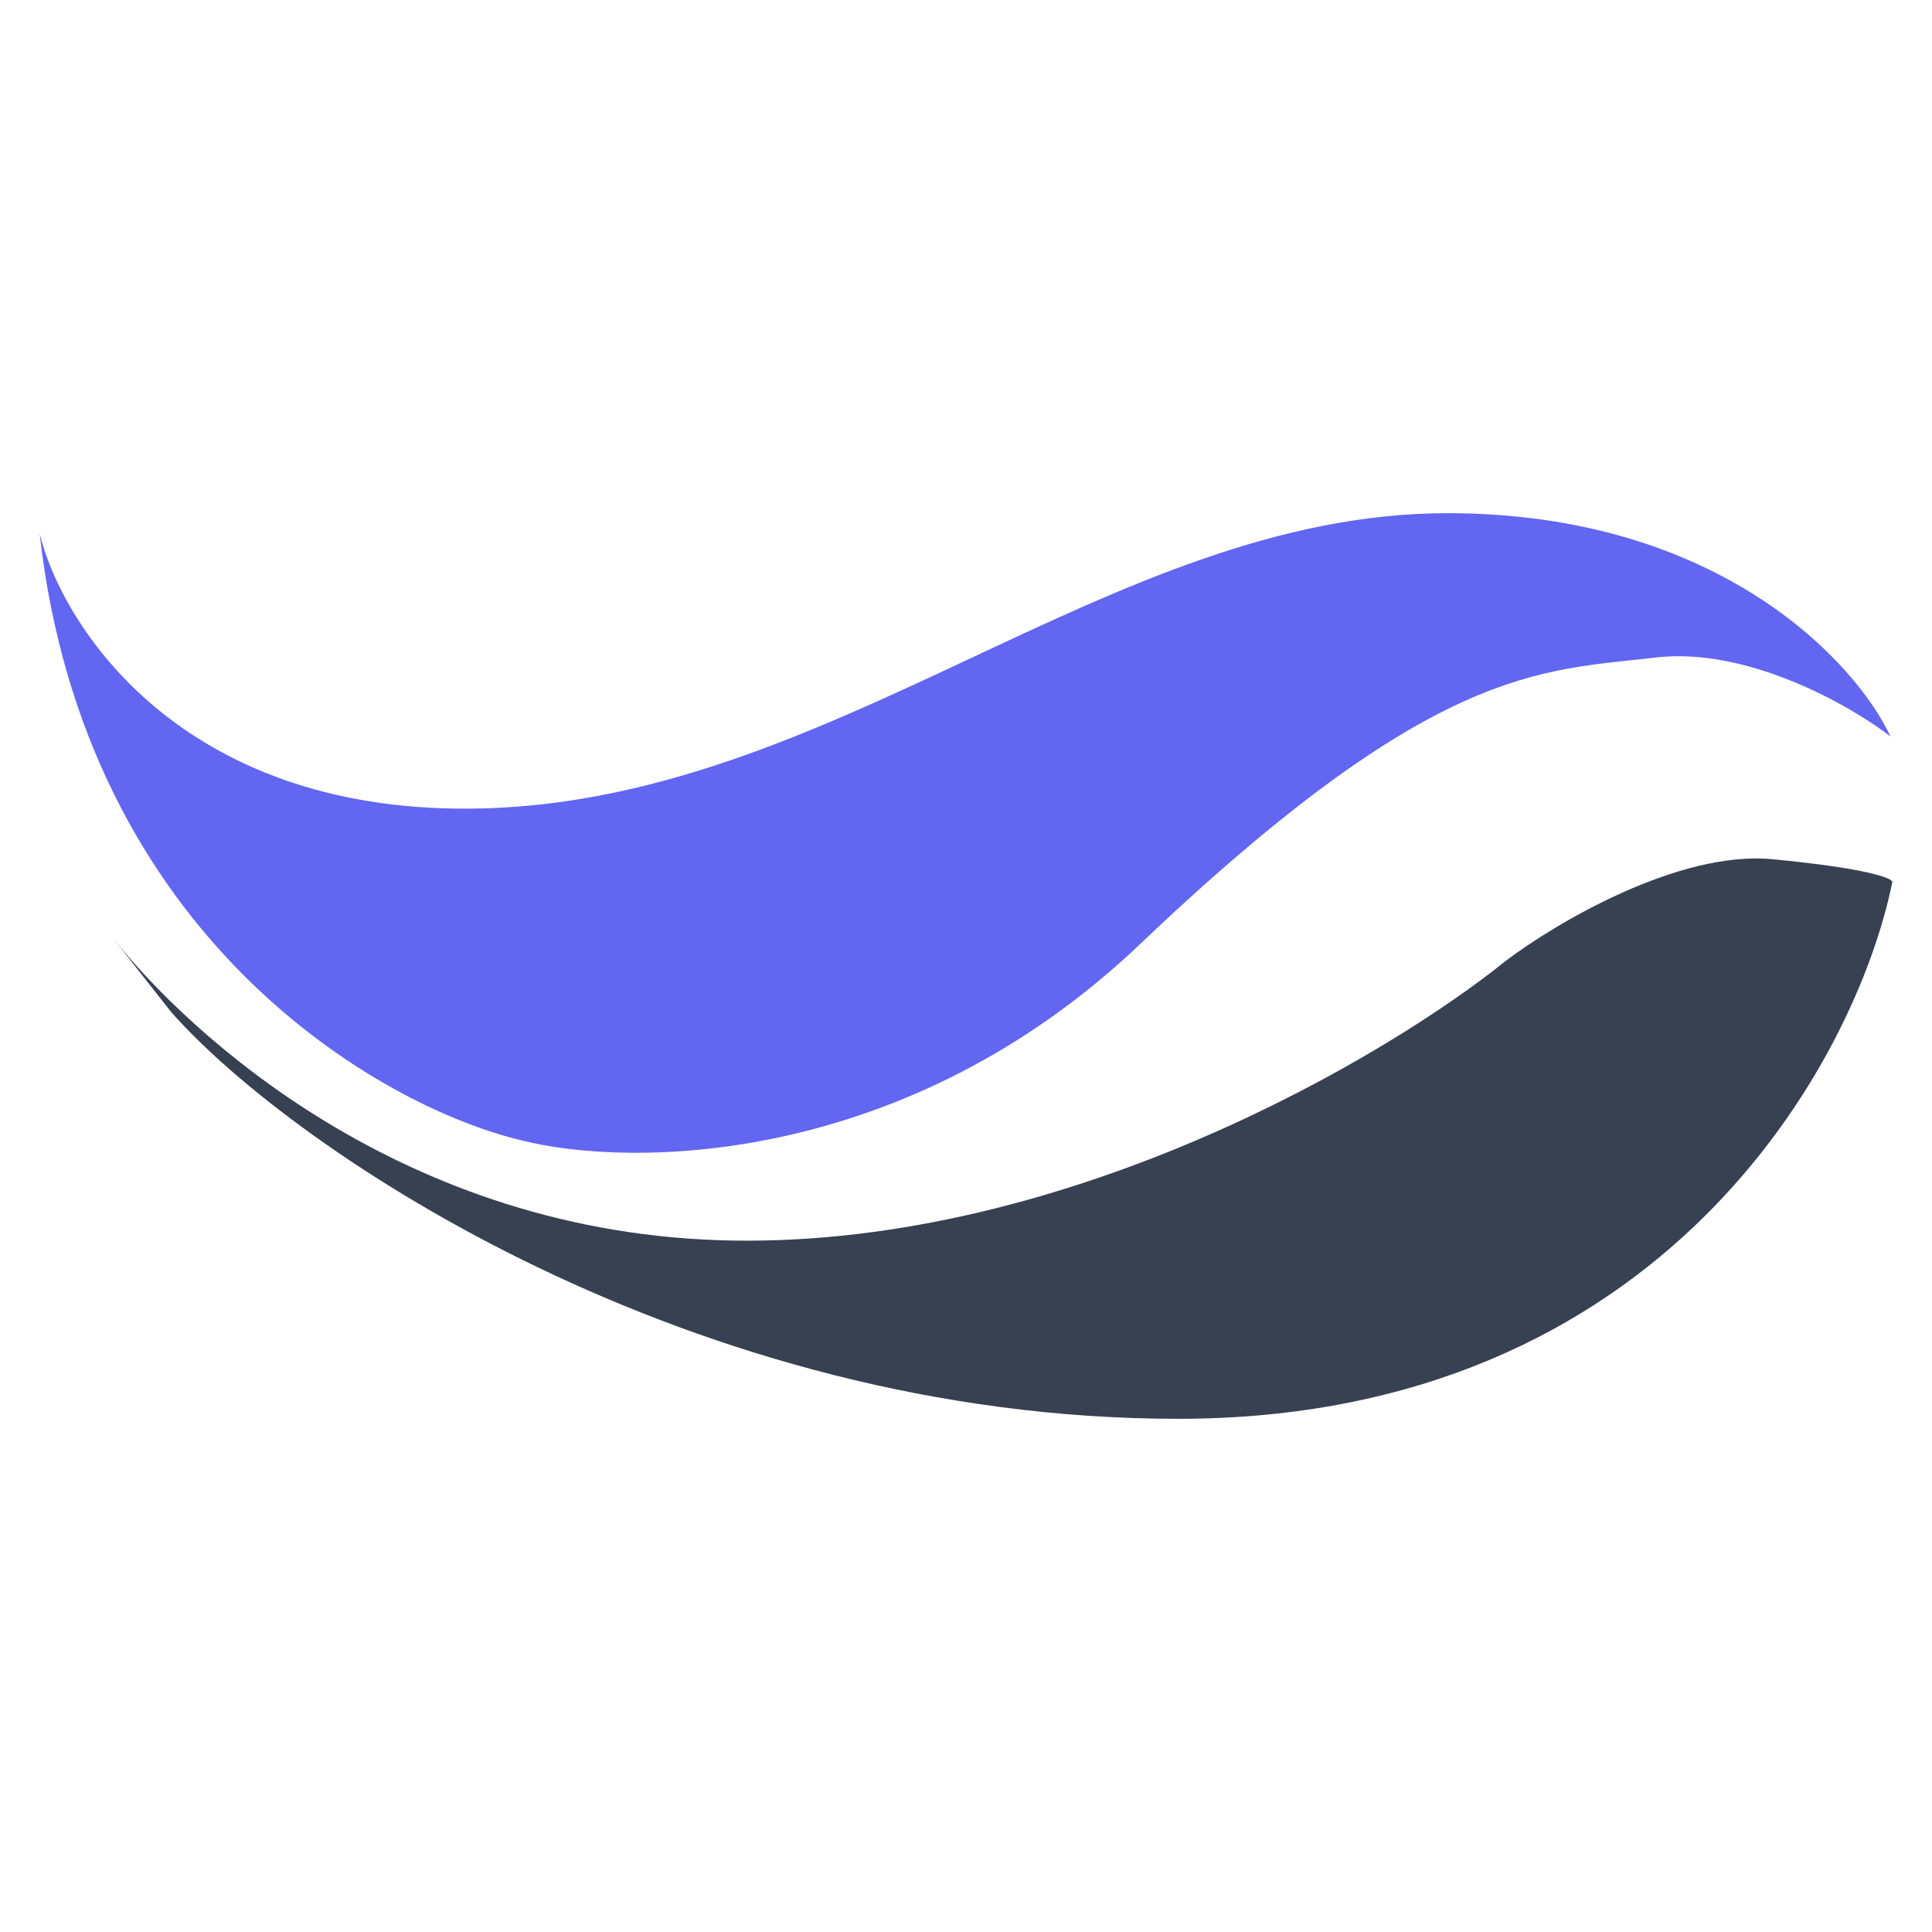 <svg width="1024" height="1024" viewBox="0 0 1024 1024" fill="none" xmlns="http://www.w3.org/2000/svg">
<path d="M60.075 497.436C59.71 496.974 59.352 496.518 59 496.068L60.075 497.436C98.482 545.93 212.813 654.677 388.442 657.52C565.741 660.391 735.453 559.852 798.147 509.223C824.503 489.291 889.672 450.622 939.508 455.406C989.343 460.19 1002.6 465.372 1003 467.365C983.832 562.244 881.286 752 624.442 752C367.597 752 156.634 610.956 90.715 536.395L60.075 497.436Z" fill="#374151"/>
<path d="M248.582 428.607C95.264 429.563 32.978 331.774 21 282.759C44.956 496.988 201.07 586.41 276.132 604.342C333.626 619.086 479.758 618.926 604.33 500.335C760.044 352.097 816.341 355.683 877.429 348.51C926.299 342.772 980.839 374.014 1002 390.352C983.634 350.901 910.967 272 767.231 272C587.56 272 440.231 427.412 248.582 428.607Z" fill="#6366F1"/>
</svg>
